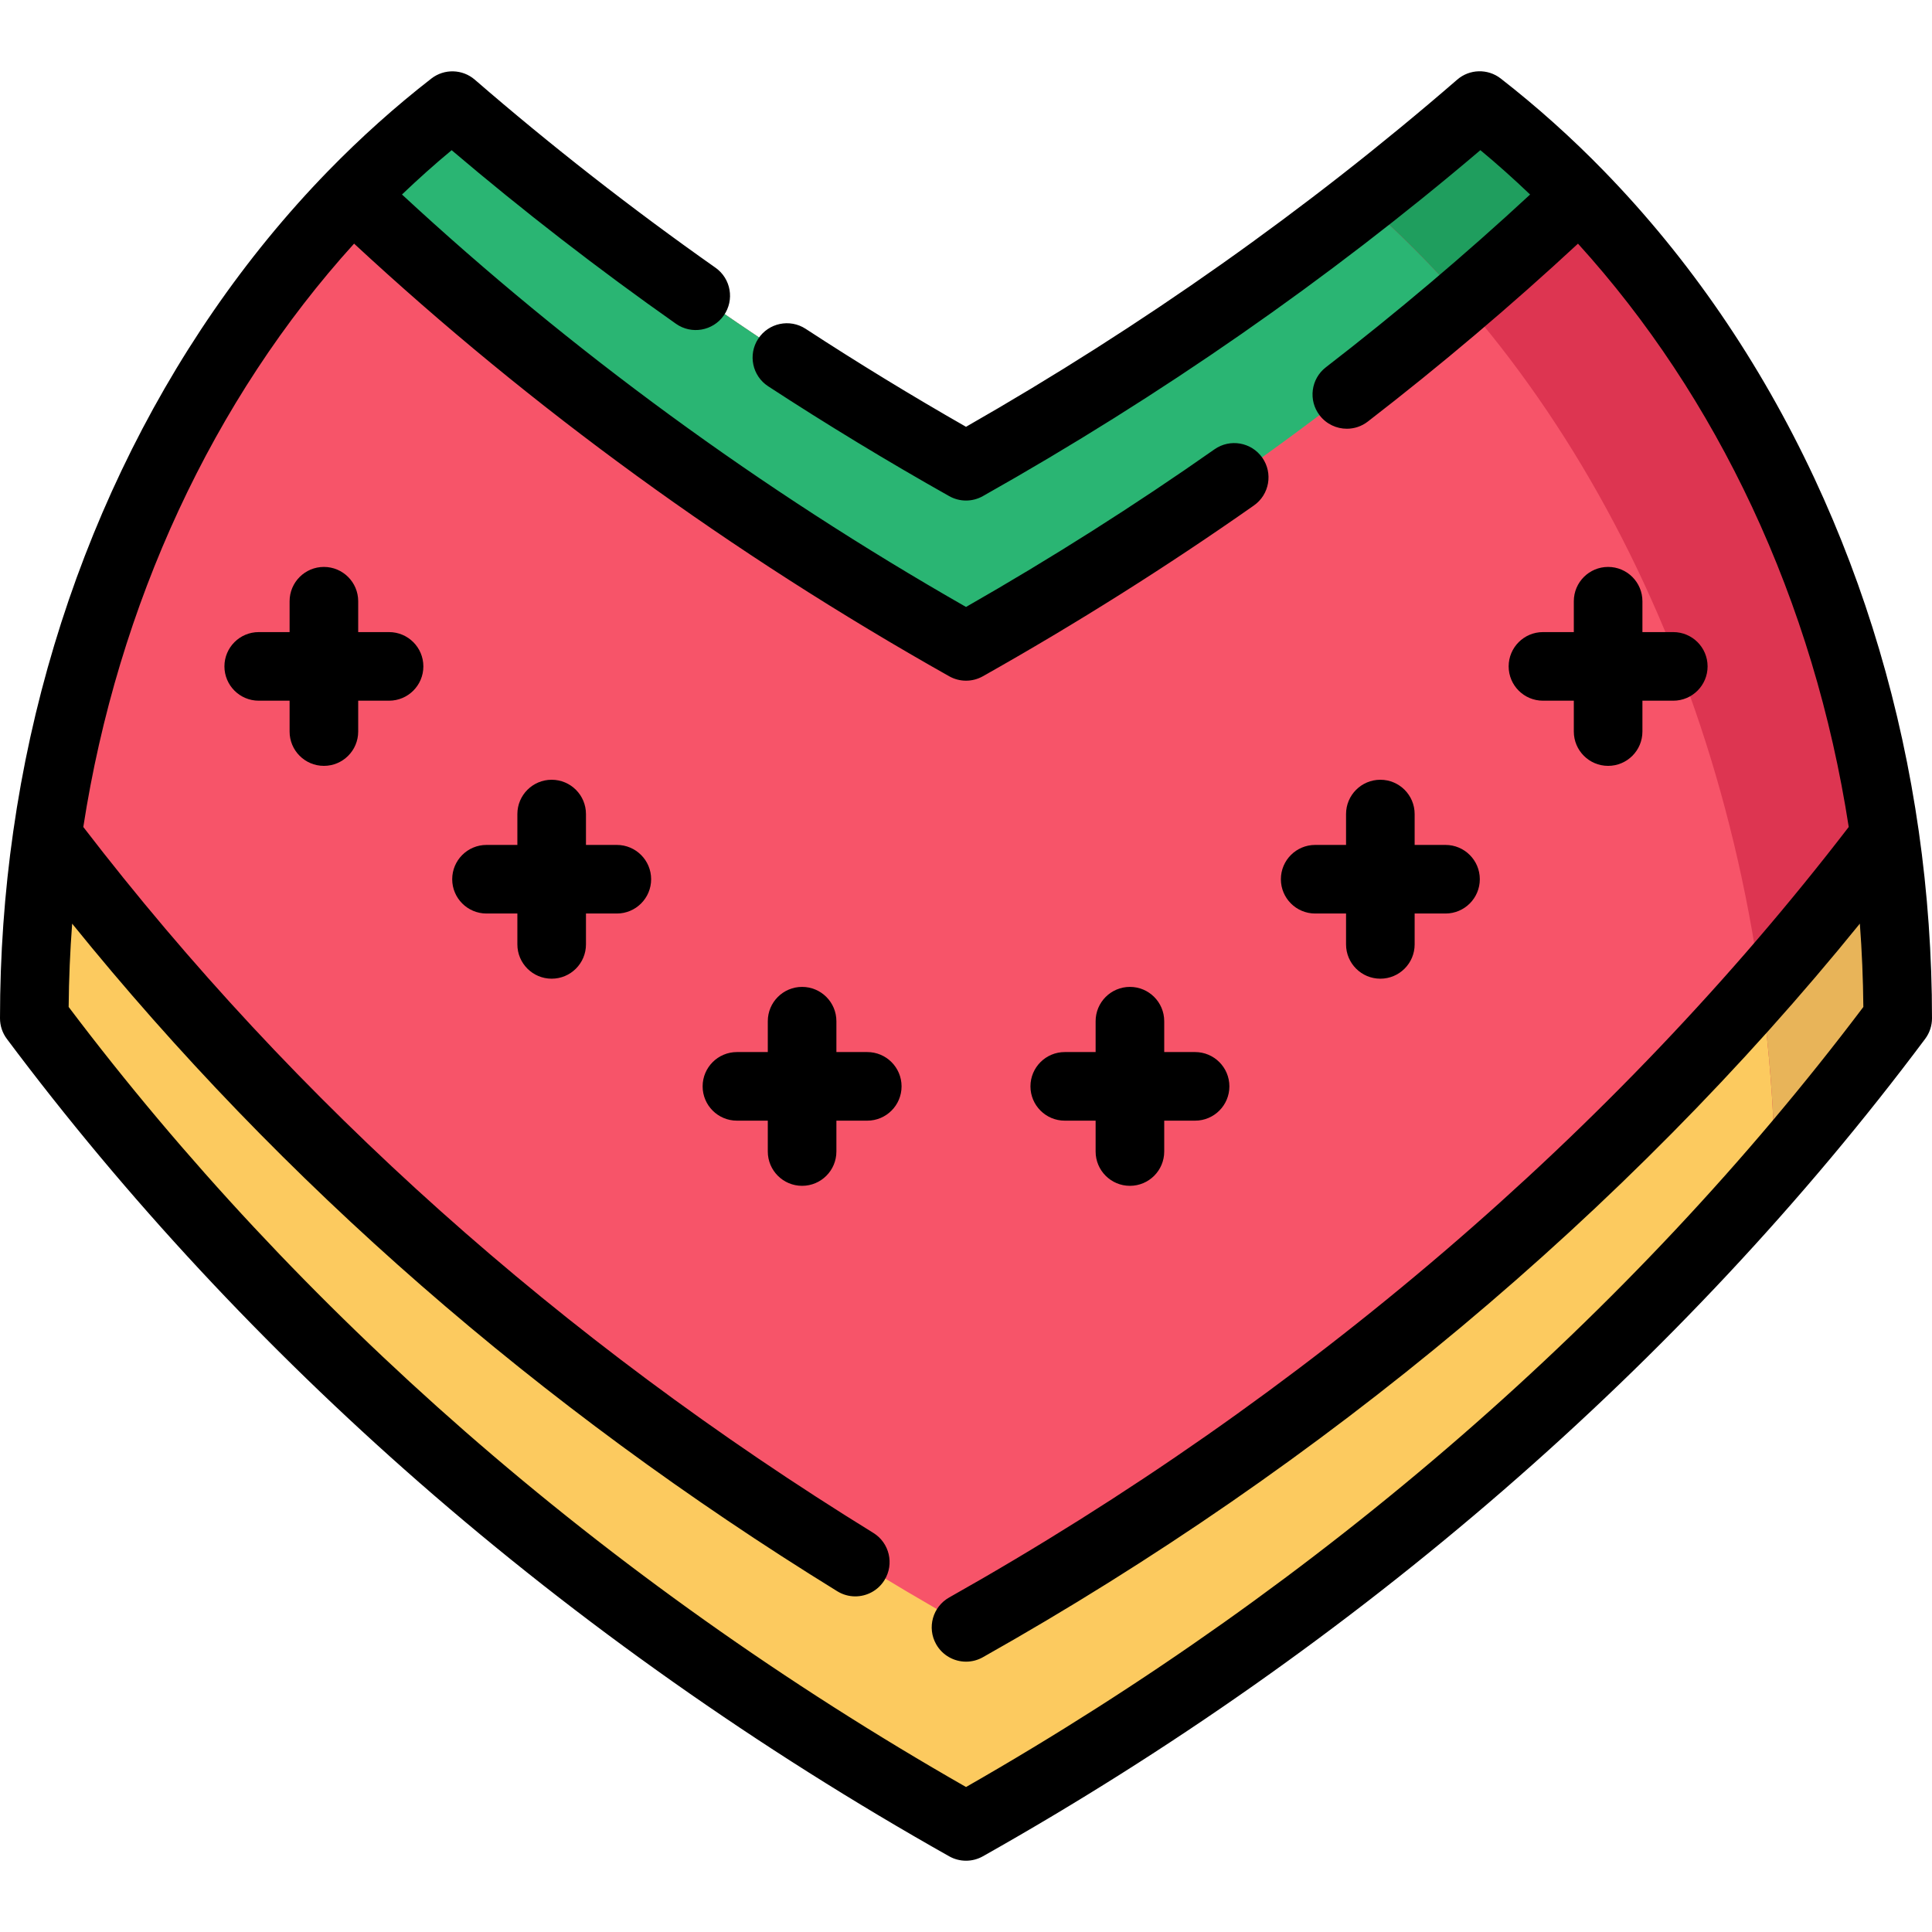 <?xml version="1.0" encoding="iso-8859-1"?>
<!-- Generator: Adobe Illustrator 19.0.0, SVG Export Plug-In . SVG Version: 6.00 Build 0)  -->
<svg version="1.1" id="Layer_1" xmlns="http://www.w3.org/2000/svg" xmlns:xlink="http://www.w3.org/1999/xlink" x="0px" y="0px"
	 viewBox="0 0 512 512" style="enable-background:new 0 0 512 512;" xml:space="preserve">
<path style="fill:#F75469;" d="M392.415,27.713c-40.569,35.147-86.036,67.375-136.121,95.577
	c-50.084-28.202-95.55-60.428-136.117-95.574C53.419,79.607,9.381,168.557,9.381,269.592l0.006,0.006
	c61.279,81.973,144.462,156.469,246.908,214.154c102.446-57.685,185.63-132.18,246.909-214.153l0.004-0.006
	C503.207,168.555,459.172,79.604,392.415,27.713z"/>
<path style="fill:#2AB573;" d="M418.896,51.452c-46.928,44.54-101.321,85.069-162.599,119.574
	c-48.091-27.076-91.929-57.86-131.257-91.383c-10.787-9.199-21.234-18.604-31.342-28.191c1.285-1.321,2.582-2.63,3.903-3.927
	c0.715-0.715,1.442-1.418,2.169-2.121c0.303-0.291,0.606-0.582,0.909-0.861c0.691-0.667,1.382-1.321,2.085-1.963
	c0.364-0.351,0.727-0.691,1.091-1.018c0.909-0.836,1.818-1.673,2.739-2.485c1.042-0.945,2.109-1.879,3.175-2.812
	c0.085-0.073,0.17-0.158,0.267-0.218c1.006-0.885,2.024-1.745,3.042-2.606c0.097-0.085,0.194-0.158,0.291-0.242
	c1.115-0.921,2.23-1.83,3.345-2.739c1.151-0.921,2.303-1.842,3.466-2.739c1.26,1.091,2.521,2.182,3.793,3.26
	c1.285,1.091,2.569,2.194,3.866,3.297c2.545,2.145,5.102,4.278,7.684,6.399c1.297,1.067,2.594,2.133,3.903,3.188
	c1.309,1.079,2.618,2.133,3.939,3.188c2.63,2.109,5.284,4.206,7.951,6.302c32.311,25.27,67.337,48.734,104.982,69.931
	c50.079-28.203,95.552-60.429,136.117-95.577C401.698,34.932,410.545,42.859,418.896,51.452z"/>
<path style="fill:#FCCA5F;" d="M503.201,269.596c-61.278,81.978-144.456,156.466-246.904,214.156
	c-51.218-28.845-97.637-61.896-138.893-97.964c-27.366-23.949-52.479-49.218-75.215-75.482c-1.442-1.673-2.872-3.333-4.303-5.005
	c-1.418-1.685-2.836-3.357-4.242-5.042c-1.406-1.673-2.8-3.369-4.181-5.054c-1.394-1.685-2.775-3.381-4.133-5.078
	c-1.018-1.248-2.024-2.509-3.018-3.769l-4.387-5.563c-0.897-1.164-1.806-2.327-2.703-3.503l-1.939-2.533
	c-1.309-1.721-2.618-3.442-3.903-5.163c0-1.576,0.012-3.151,0.036-4.727c0.012-1.576,0.048-3.139,0.097-4.715
	c0.036-1.479,0.085-2.945,0.145-4.424c0-0.17,0.012-0.339,0.024-0.509c0.048-1.321,0.109-2.654,0.182-3.975
	c0.012-0.194,0.024-0.388,0.036-0.582c0.085-1.515,0.17-3.018,0.279-4.521c0.085-1.285,0.182-2.557,0.279-3.842
	c0-0.036,0.012-0.085,0.012-0.121c0.073-0.836,0.133-1.673,0.218-2.509c0.182-2.169,0.388-4.327,0.63-6.472
	c0.097-0.909,0.194-1.83,0.303-2.739c0.012-0.17,0.024-0.351,0.061-0.521c0.182-1.624,0.388-3.236,0.606-4.836
	c0.036-0.376,0.085-0.751,0.145-1.115c0.121-0.873,0.242-1.757,0.364-2.63c10.423,13.72,21.464,27.209,33.111,40.456
	c56.418,64.162,127.027,122.24,210.387,169.18c100.558-56.624,182.56-129.451,243.498-209.636
	C502.038,237.042,503.201,253.161,503.201,269.596z"/>
<path style="fill:#DD3551;" d="M361.277,53.352c10.679-8.354,21.062-16.905,31.141-25.637
	c66.759,51.892,110.798,140.842,110.798,241.877l-0.006,0.006c-10.315,13.798-21.265,27.377-32.808,40.708
	C468.528,203.249,425.677,109.264,361.277,53.352z"/>
<path style="fill:#E8B459;" d="M499.795,221.359c-10.423,13.72-21.464,27.209-33.111,40.456c2.169,15.792,3.43,31.984,3.721,48.491
	c1.442-1.673,2.872-3.333,4.303-5.005c1.418-1.685,2.836-3.357,4.242-5.042c1.406-1.673,2.8-3.369,4.181-5.054
	c1.394-1.685,2.775-3.381,4.133-5.078c1.018-1.248,2.024-2.509,3.018-3.769l4.387-5.563c0.897-1.164,1.806-2.327,2.703-3.503
	l1.939-2.533c1.309-1.721,2.618-3.442,3.903-5.163c0-1.576-0.012-3.151-0.036-4.727c-0.012-1.576-0.048-3.139-0.097-4.715
	c-0.036-1.479-0.085-2.945-0.145-4.424c0-0.17-0.012-0.339-0.024-0.509c-0.048-1.321-0.109-2.654-0.182-3.975
	c-0.012-0.194-0.024-0.388-0.036-0.582c-0.085-1.515-0.17-3.018-0.279-4.521c-0.085-1.285-0.182-2.569-0.279-3.842
	c0-0.036-0.012-0.085-0.012-0.121c-0.073-0.836-0.133-1.673-0.218-2.509c-0.182-2.169-0.388-4.327-0.63-6.472
	c-0.097-0.909-0.194-1.83-0.303-2.739c-0.012-0.17-0.024-0.351-0.061-0.521c-0.182-1.624-0.388-3.236-0.606-4.836
	c-0.036-0.376-0.085-0.751-0.145-1.115C500.038,223.116,499.917,222.231,499.795,221.359z"/>
<path style="fill:#1F9E5E;" d="M361.278,53.355c9.223,8.011,17.998,16.798,26.276,26.288c10.787-9.199,21.234-18.604,31.342-28.191
	c-1.285-1.321-2.582-2.63-3.903-3.927c-0.715-0.715-1.442-1.418-2.169-2.121c-0.303-0.291-0.606-0.582-0.909-0.861
	c-0.691-0.667-1.382-1.321-2.085-1.963c-0.364-0.351-0.727-0.691-1.091-1.018c-0.909-0.836-1.818-1.673-2.739-2.485
	c-1.042-0.945-2.109-1.879-3.175-2.812c-0.085-0.073-0.17-0.158-0.267-0.218c-1.006-0.885-2.024-1.745-3.042-2.606
	c-0.097-0.085-0.194-0.158-0.291-0.242c-1.115-0.921-2.23-1.83-3.345-2.739c-1.151-0.933-2.303-1.842-3.466-2.751
	c-1.26,1.091-2.521,2.182-3.794,3.272c-1.285,1.091-2.569,2.194-3.866,3.297c-2.545,2.145-5.102,4.278-7.684,6.399
	c-1.297,1.067-2.594,2.133-3.903,3.188c-1.309,1.067-2.618,2.121-3.939,3.188C366.599,49.161,363.945,51.258,361.278,53.355z"/>
<path d="M508.503,220.346c-4.69-32.876-14.015-64.404-27.722-93.711c-14.376-30.713-33.104-58.049-55.658-81.247
	c-8.589-8.839-17.815-17.109-27.42-24.583c-3.424-2.664-8.255-2.537-11.534,0.304c-39.678,34.378-83.446,65.311-130.165,91.998
	c-14.429-8.241-28.704-16.963-42.499-25.965c-4.204-2.743-9.835-1.56-12.58,2.645c-2.744,4.204-1.56,9.836,2.645,12.58
	c15.545,10.145,31.687,19.941,47.976,29.112c2.769,1.56,6.151,1.56,8.92,0c47.197-26.58,91.521-57.404,131.851-91.685
	c4.513,3.739,8.907,7.678,13.177,11.759c-17.203,15.93-35.373,31.304-54.126,45.781c-3.973,3.068-4.707,8.776-1.64,12.75
	c1.791,2.32,4.482,3.535,7.202,3.535c1.94,0,3.894-0.618,5.548-1.896c19.304-14.904,38.005-30.739,55.706-47.151
	c18.435,20.302,33.939,43.726,46.13,69.769c12.419,26.557,21.023,55.073,25.62,84.815
	c-62.027,80.693-144.371,151.249-238.389,204.19c-4.374,2.463-5.924,8.006-3.46,12.38c1.669,2.965,4.752,4.632,7.929,4.632
	c1.51,0,3.042-0.378,4.452-1.171c90.455-50.935,170.381-117.865,232.415-194.418c0.55,7.331,0.86,14.707,0.927,22.085
	c-61.524,81.561-143.612,152.913-237.801,206.721c-47.827-27.319-92.52-59.046-132.908-94.355
	c-39.292-34.375-74.574-72.167-104.905-112.367c0.067-7.38,0.377-14.752,0.928-22.075c55.489,68.633,123.6,128.088,202.769,176.924
	c1.487,0.917,3.135,1.355,4.763,1.355c3.049,0,6.027-1.533,7.746-4.318c2.636-4.272,1.309-9.873-2.965-12.509
	C148.613,355.139,78.202,292.21,22.077,219.163c9.126-59.02,34.421-113.445,71.76-154.599
	c47.059,43.641,100.063,82.195,157.71,114.654c1.384,0.779,2.922,1.17,4.46,1.17c1.538,0,3.076-0.39,4.46-1.17
	c24.724-13.922,48.894-29.153,71.836-45.269c4.109-2.886,5.099-8.555,2.213-12.663c-2.886-4.107-8.557-5.099-12.663-2.213
	c-21.07,14.799-43.201,28.839-65.847,41.774C201.461,129.699,151.246,92.966,106.53,51.546c4.282-4.09,8.672-8.026,13.163-11.744
	c18.958,16.108,38.925,31.562,59.451,46.007c4.105,2.889,9.776,1.903,12.665-2.202c2.889-4.105,1.903-9.776-2.202-12.665
	c-22.117-15.565-43.572-32.327-63.767-49.818c-3.278-2.84-8.103-2.967-11.527-0.308c-9.539,7.409-18.764,15.676-27.422,24.573
	C42.73,90.801,13.117,152.938,3.511,220.34C1.182,236.54,0,253.205,0,269.866c0,1.962,0.635,3.872,1.811,5.443
	c31.499,42.125,68.279,81.687,109.32,117.592c42.579,37.225,89.822,70.547,140.415,99.04c1.384,0.781,2.922,1.17,4.46,1.17
	s3.076-0.39,4.46-1.17C359.65,436.09,446.003,361.179,510.19,275.306c1.174-1.571,1.81-3.481,1.81-5.442
	C512,253.24,510.823,236.578,508.503,220.346z"/>
<path d="M85.836,202.962c5.02,0,9.09-4.07,9.09-9.09v-8.181h8.18c5.02,0,9.09-4.07,9.09-9.09c0-5.02-4.07-9.09-9.09-9.09h-8.18
	v-8.181c0-5.02-4.07-9.09-9.09-9.09c-5.02,0-9.09,4.07-9.09,9.09v8.181h-8.181c-5.02,0-9.09,4.07-9.09,9.09
	c0,5.02,4.07,9.09,9.09,9.09h8.181v8.181C76.746,198.892,80.816,202.962,85.836,202.962z"/>
<path d="M146.198,259.363c5.02,0,9.09-4.07,9.09-9.09v-8.18h8.181c5.02,0,9.09-4.07,9.09-9.09c0-5.02-4.07-9.09-9.09-9.09h-8.181
	v-8.181c0-5.02-4.07-9.09-9.09-9.09c-5.02,0-9.09,4.07-9.09,9.09v8.181h-8.18c-5.02,0-9.09,4.07-9.09,9.09
	c0,5.02,4.07,9.09,9.09,9.09h8.18v8.18C137.109,255.293,141.178,259.363,146.198,259.363z"/>
<path d="M212.564,314.256c5.02,0,9.09-4.07,9.09-9.09v-8.18h8.181c5.02,0,9.09-4.07,9.09-9.09c0-5.02-4.07-9.09-9.09-9.09h-8.181
	v-8.181c0-5.02-4.07-9.09-9.09-9.09c-5.02,0-9.09,4.07-9.09,9.09v8.181h-8.181c-5.02,0-9.09,4.07-9.09,9.09
	c0,5.02,4.07,9.09,9.09,9.09h8.181v8.18C203.474,310.186,207.544,314.256,212.564,314.256z"/>
<path d="M426.168,150.242c-5.02,0-9.09,4.07-9.09,9.09v8.181h-8.18c-5.02,0-9.09,4.07-9.09,9.09s4.07,9.09,9.09,9.09h8.18v8.181
	c0,5.02,4.07,9.09,9.09,9.09c5.02,0,9.09-4.07,9.09-9.09v-8.181h8.181c5.02,0,9.09-4.07,9.09-9.09s-4.07-9.09-9.09-9.09h-8.181
	v-8.181C435.258,154.312,431.188,150.242,426.168,150.242z"/>
<path d="M365.806,206.644c-5.02,0-9.09,4.07-9.09,9.09v8.181h-8.181c-5.02,0-9.09,4.07-9.09,9.09c0,5.02,4.07,9.09,9.09,9.09h8.181
	v8.18c0,5.02,4.07,9.09,9.09,9.09c5.02,0,9.09-4.07,9.09-9.09v-8.18h8.18c5.02,0,9.09-4.07,9.09-9.09c0-5.02-4.07-9.09-9.09-9.09
	h-8.18v-8.181C374.896,210.714,370.826,206.644,365.806,206.644z"/>
<path d="M299.441,314.256c5.02,0,9.09-4.07,9.09-9.09v-8.18h8.181c5.02,0,9.09-4.07,9.09-9.09c0-5.02-4.07-9.09-9.09-9.09h-8.181
	v-8.181c0-5.02-4.07-9.09-9.09-9.09c-5.02,0-9.09,4.07-9.09,9.09v8.181h-8.181c-5.02,0-9.09,4.07-9.09,9.09
	c0,5.02,4.07,9.09,9.09,9.09h8.181v8.18C290.351,310.186,294.421,314.256,299.441,314.256z"/>
<g>
</g>
<g>
</g>
<g>
</g>
<g>
</g>
<g>
</g>
<g>
</g>
<g>
</g>
<g>
</g>
<g>
</g>
<g>
</g>
<g>
</g>
<g>
</g>
<g>
</g>
<g>
</g>
<g>
</g>
</svg>
